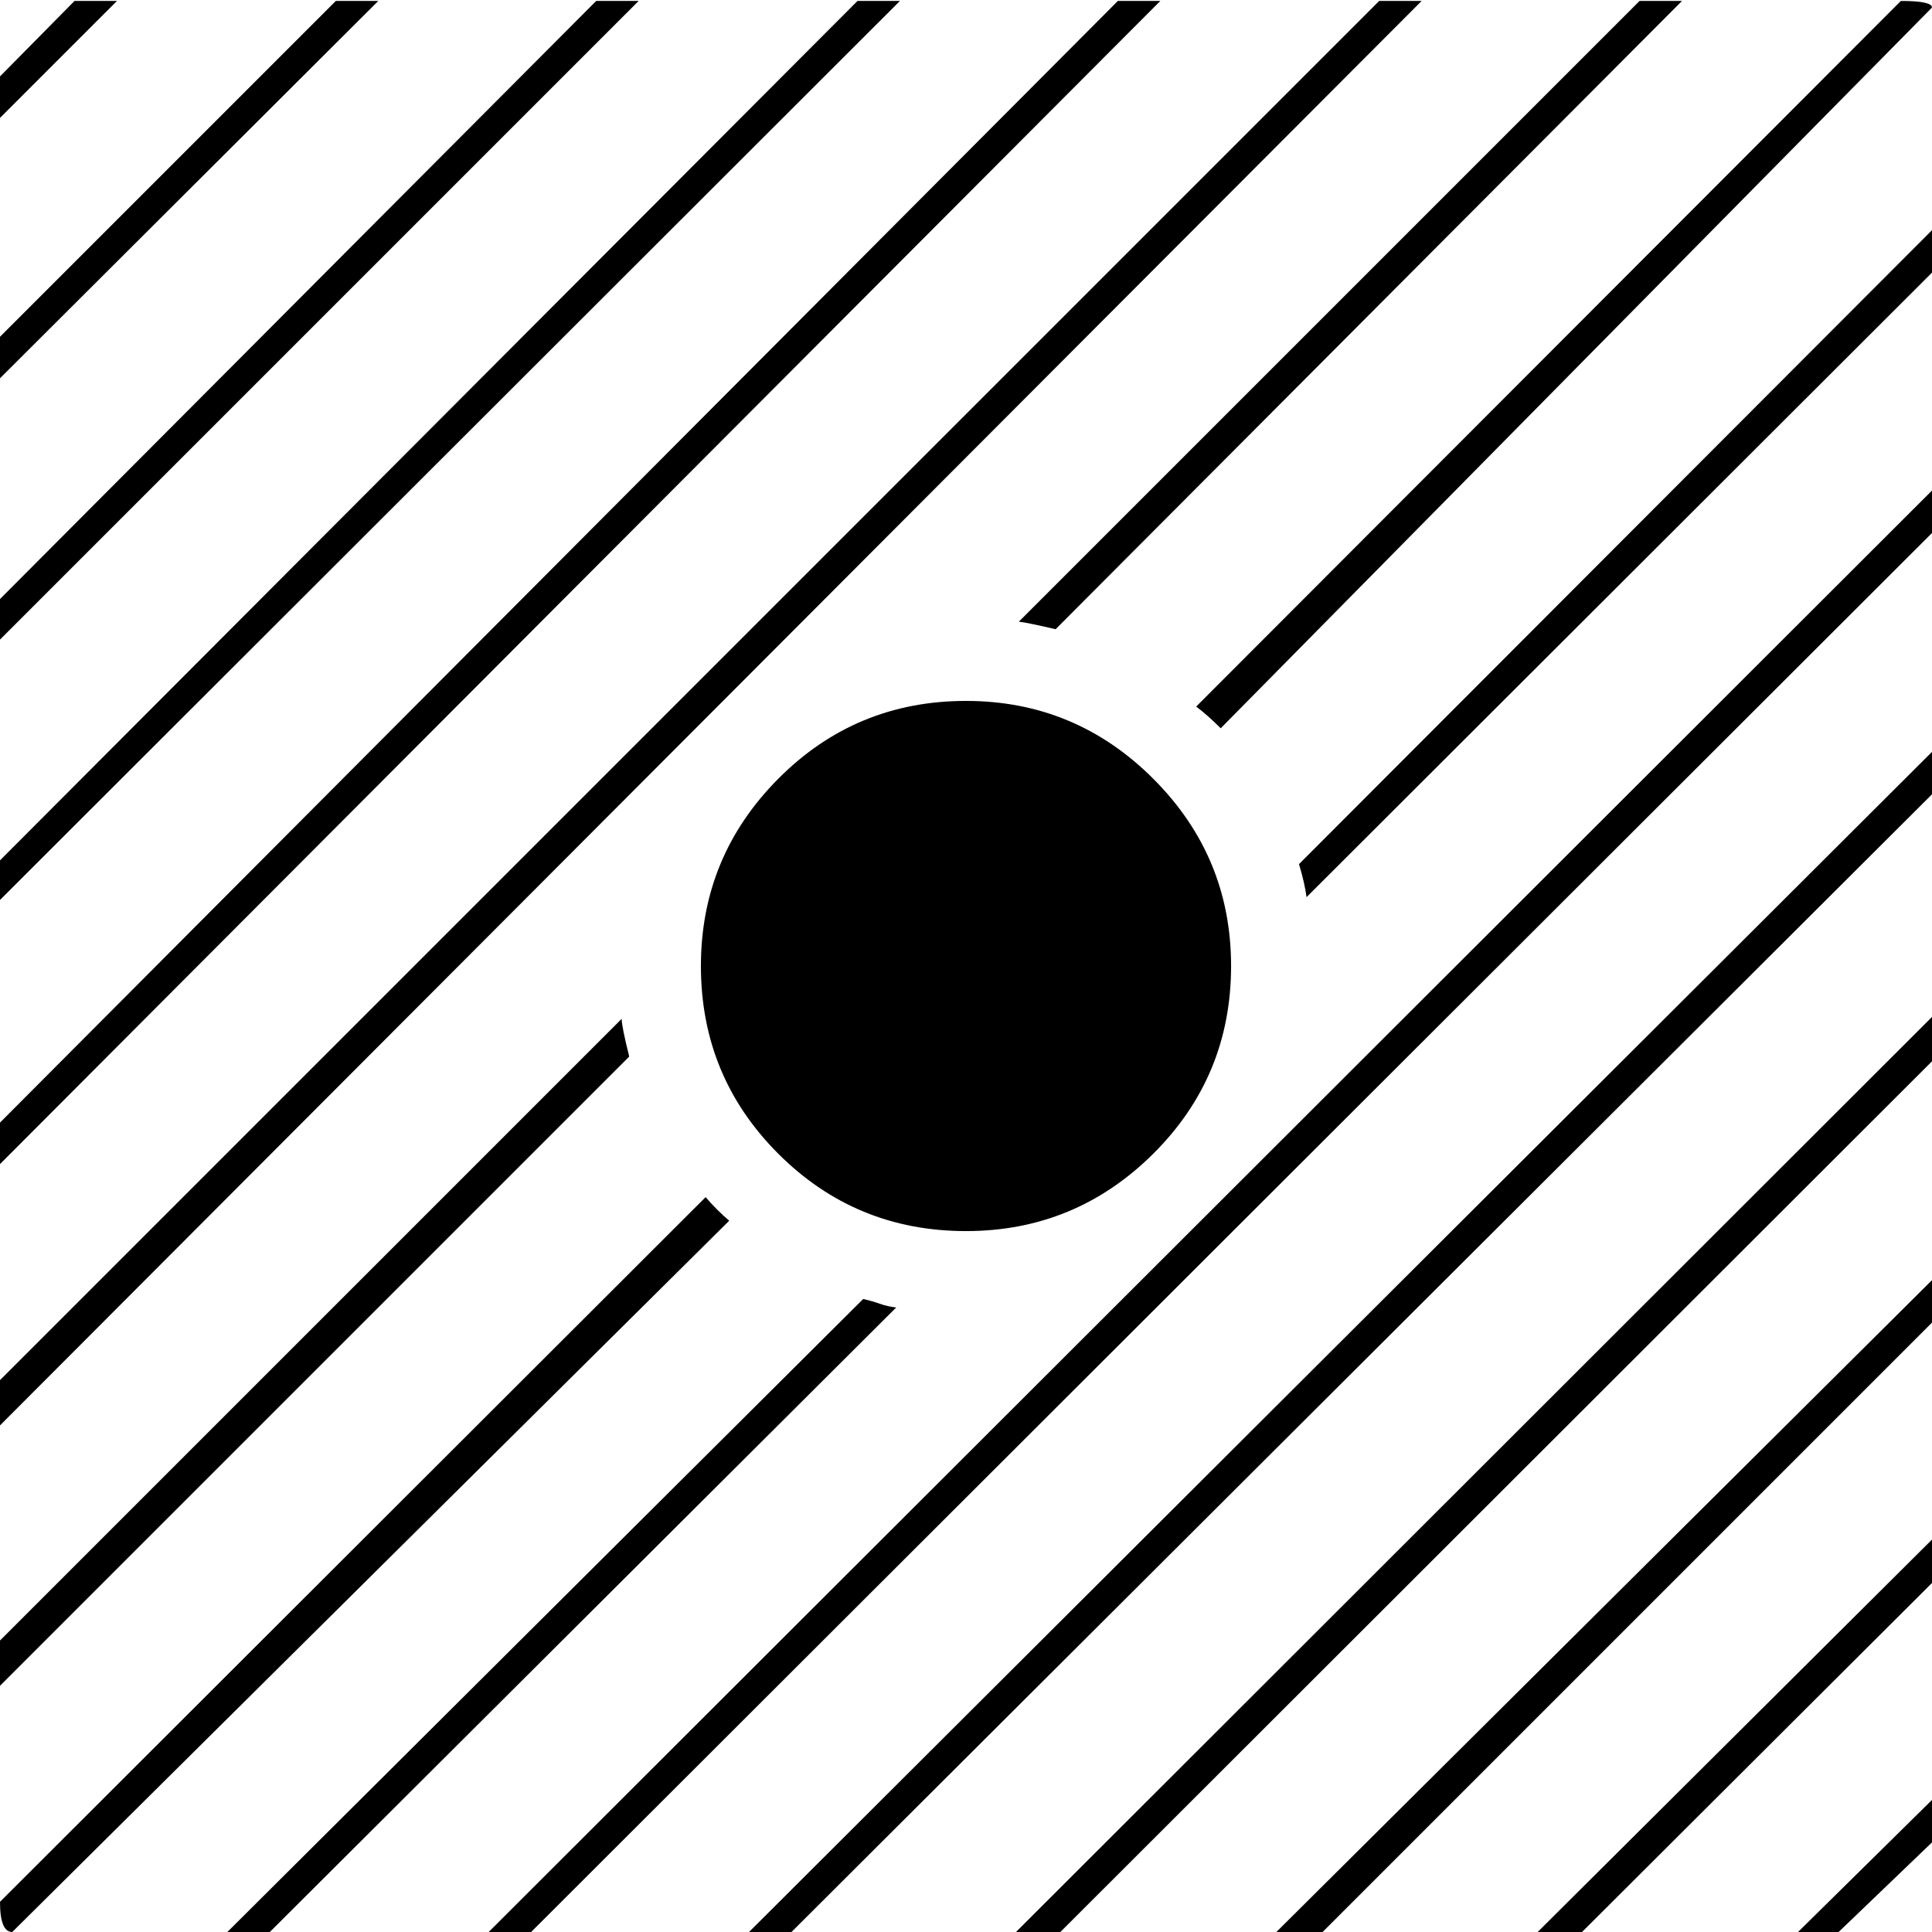<?xml version="1.0" standalone="no"?>
<!DOCTYPE svg PUBLIC "-//W3C//DTD SVG 1.1//EN" "http://www.w3.org/Graphics/SVG/1.1/DTD/svg11.dtd" >
<svg viewBox="0 -410 2048 2048">
  <g transform="matrix(1 0 0 -1 0 1638)">
   <path fill="currentColor"
d="M518 0l1530 1528v-45l-1485 -1483h-45zM794 0l1254 1251v-45l-1209 -1206h-45zM1077 0l971 970v-47l-924 -923h-47zM1353 0l695 691v-45l-646 -646h-49zM1630 0l418 416v-46l-371 -370h-47zM0 1923v44l79 80h45zM1949 0h-43l142 140v-45zM0 858l1185 1189h45l-1230 -1233
v44zM0 1136l909 911h45l-954 -953v42zM0 1691l356 356h45l-401 -400v44zM0 1413l632 634h45l-677 -677v43zM0 585l1462 1462h45l-1507 -1510v48zM1119 1381q-30 7 -39 8l658 658h45zM1294 1276l754 764q0 7 -33 7l-747 -748q12 -9 26 -23zM1385 1097l663 662v45l-671 -672
q6 -20 8 -35zM950 662l-664 -662h-45l674 671q9 -2 17.5 -5t17.5 -4zM773 754l-760 -754q-13 0 -13 32l748 747q5 -6 12 -13t13 -12zM667 928l-667 -667v48l659 659q0 -8 8 -40zM1024 1305q116 0 198.5 -82.5t82.5 -198.5q0 -117 -82.5 -199t-198.5 -82q-117 0 -199 82
t-82 199q0 116 82 198.5t199 82.5z" />
  </g>

</svg>
